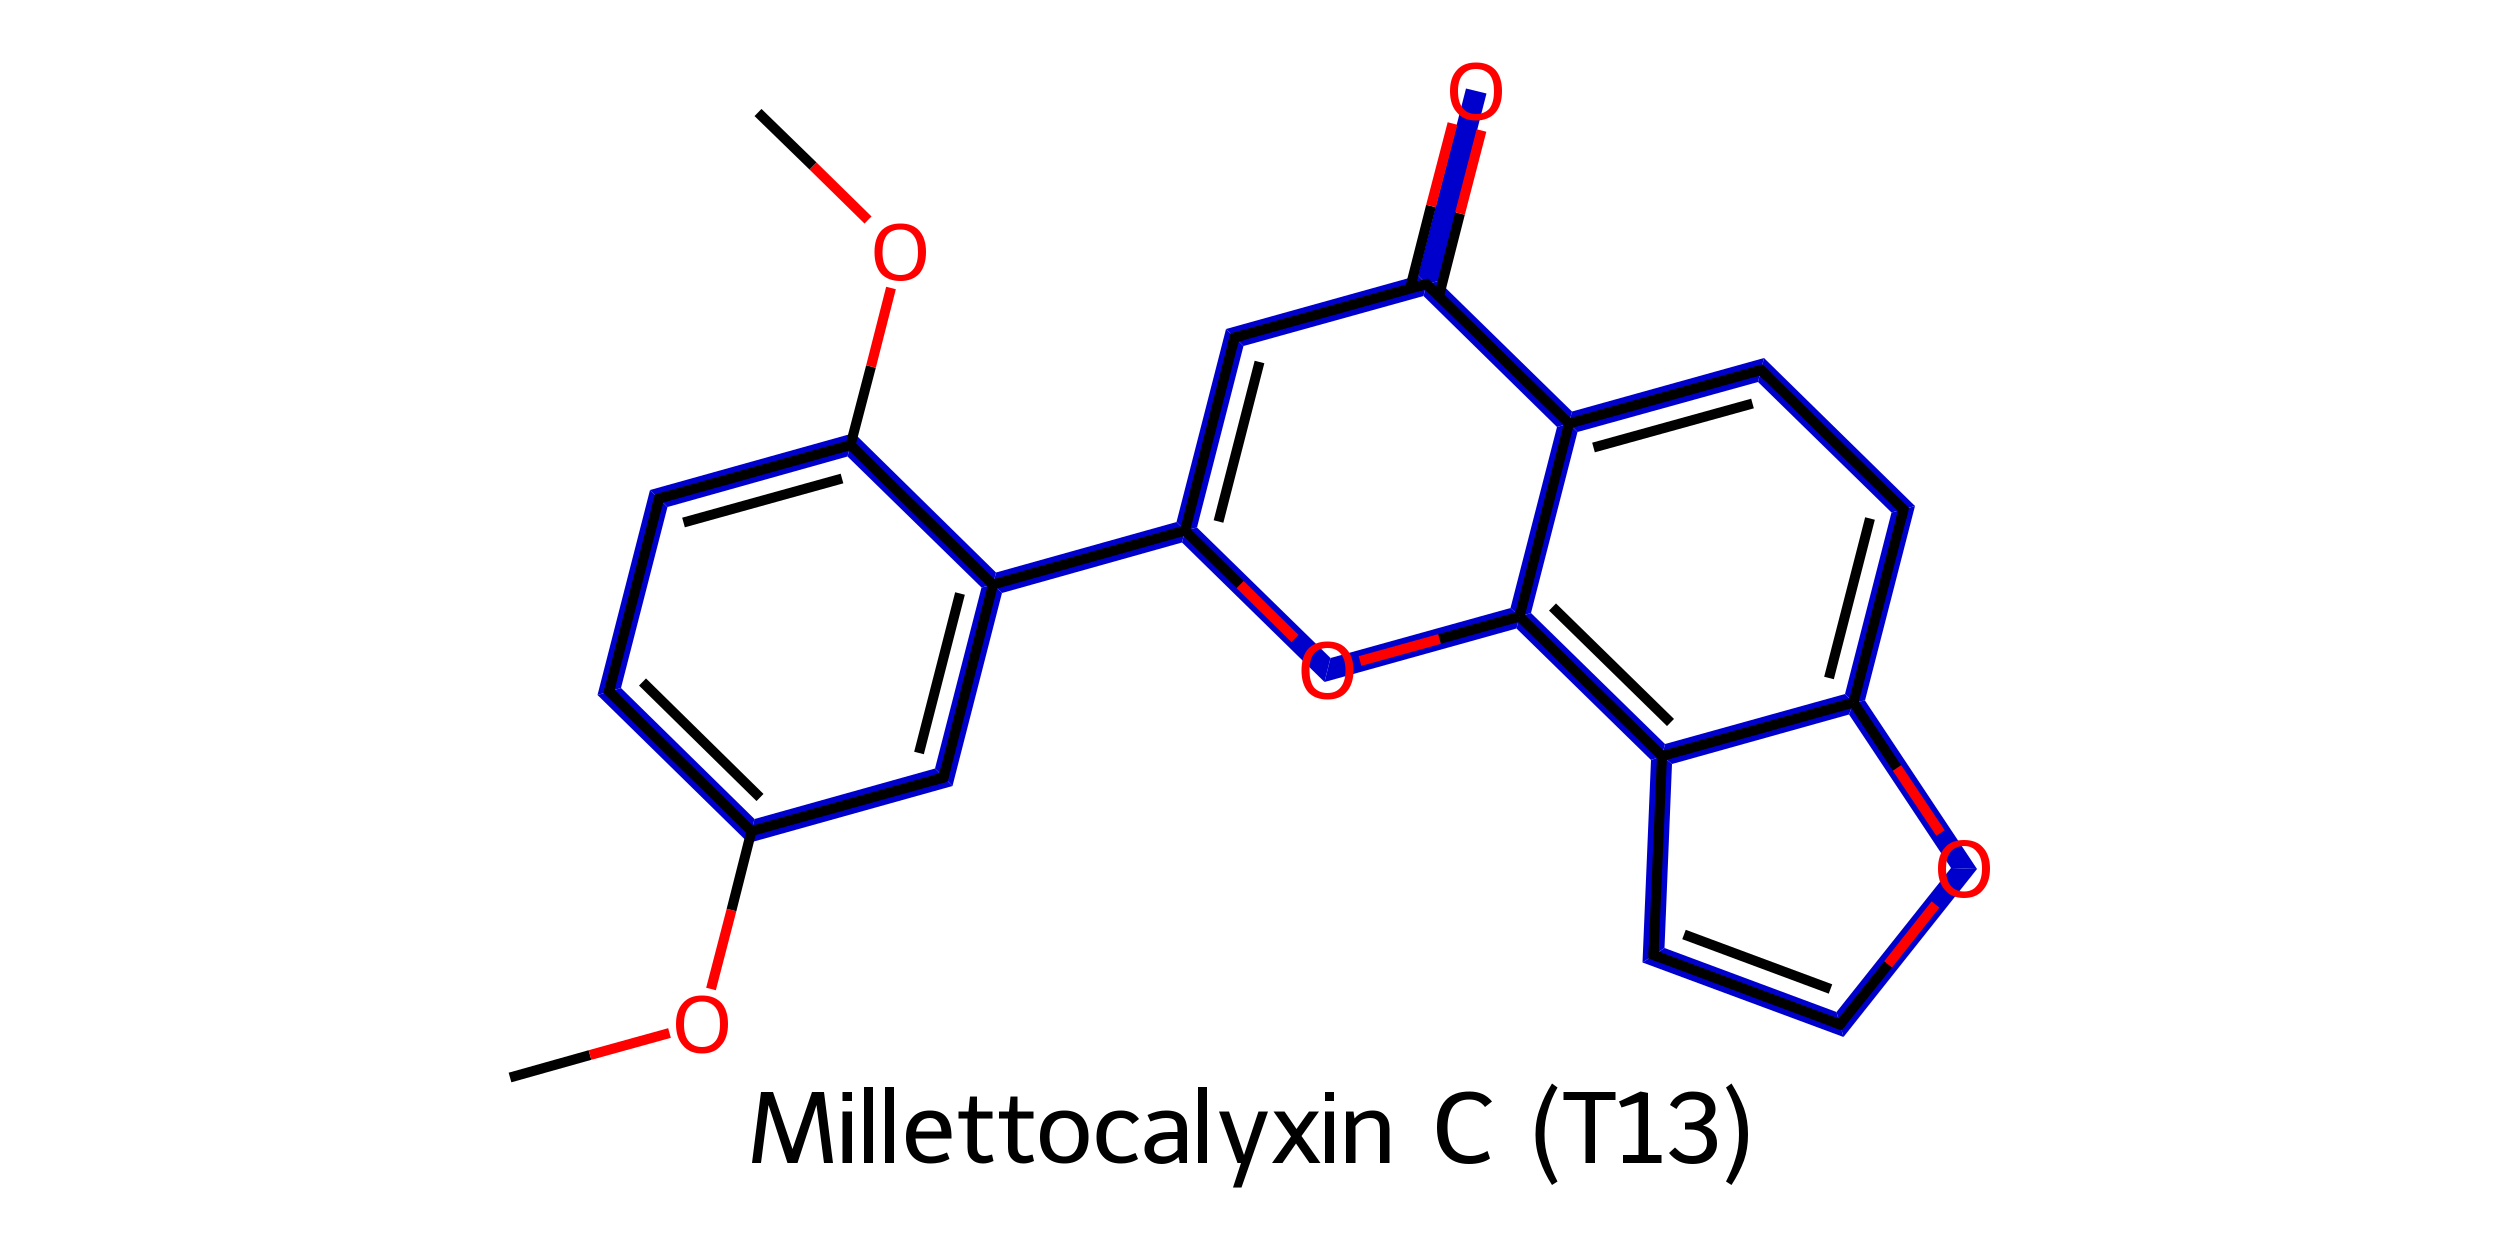 <?xml version='1.0' encoding='iso-8859-1'?>
<svg version='1.1' baseProfile='full'
              xmlns='http://www.w3.org/2000/svg'
                      xmlns:rdkit='http://www.rdkit.org/xml'
                      xmlns:xlink='http://www.w3.org/1999/xlink'
                  xml:space='preserve'
width='500px' height='250px' viewBox='0 0 500 250'>
<!-- END OF HEADER -->
<path class='bond-2 atom-2 atom-3' d='M 124.2,137.6 L 150.9,163.8 L 149.7,168.6 L 119.5,139.0 Z' style='fill:#0000CC;fill-rule:evenodd;fill-opacity:1;stroke:#0000CC;stroke-width:0.0px;stroke-linecap:butt;stroke-linejoin:miter;stroke-opacity:1;' />
<path class='bond-23 atom-2 atom-23' d='M 187.0,153.7 L 190.5,157.2 L 149.7,168.6 L 150.9,163.8 Z' style='fill:#0000CC;fill-rule:evenodd;fill-opacity:1;stroke:#0000CC;stroke-width:0.0px;stroke-linecap:butt;stroke-linejoin:miter;stroke-opacity:1;' />
<path class='bond-3 atom-3 atom-4' d='M 130.0,98.0 L 133.5,101.4 L 124.2,137.6 L 119.5,139.0 Z' style='fill:#0000CC;fill-rule:evenodd;fill-opacity:1;stroke:#0000CC;stroke-width:0.0px;stroke-linecap:butt;stroke-linejoin:miter;stroke-opacity:1;' />
<path class='bond-4 atom-4 atom-5' d='M 170.8,86.6 L 169.5,91.3 L 133.5,101.4 L 130.0,98.0 Z' style='fill:#0000CC;fill-rule:evenodd;fill-opacity:1;stroke:#0000CC;stroke-width:0.0px;stroke-linecap:butt;stroke-linejoin:miter;stroke-opacity:1;' />
<path class='bond-7 atom-5 atom-8' d='M 170.8,86.6 L 199.2,114.5 L 198.6,116.9 L 196.3,117.5 L 169.5,91.3 Z' style='fill:#0000CC;fill-rule:evenodd;fill-opacity:1;stroke:#0000CC;stroke-width:0.0px;stroke-linecap:butt;stroke-linejoin:miter;stroke-opacity:1;' />
<path class='bond-8 atom-8 atom-9' d='M 235.3,104.4 L 237.0,106.1 L 236.4,108.5 L 200.4,118.6 L 198.6,116.9 L 199.2,114.5 Z' style='fill:#0000CC;fill-rule:evenodd;fill-opacity:1;stroke:#0000CC;stroke-width:0.0px;stroke-linecap:butt;stroke-linejoin:miter;stroke-opacity:1;' />
<path class='bond-22 atom-8 atom-23' d='M 198.6,116.9 L 200.4,118.6 L 190.5,157.2 L 187.0,153.7 L 196.3,117.5 Z' style='fill:#0000CC;fill-rule:evenodd;fill-opacity:1;stroke:#0000CC;stroke-width:0.0px;stroke-linecap:butt;stroke-linejoin:miter;stroke-opacity:1;' />
<path class='bond-9 atom-9 atom-10' d='M 245.2,65.8 L 248.7,69.2 L 239.4,105.5 L 237.0,106.1 L 235.3,104.4 Z' style='fill:#0000CC;fill-rule:evenodd;fill-opacity:1;stroke:#0000CC;stroke-width:0.0px;stroke-linecap:butt;stroke-linejoin:miter;stroke-opacity:1;' />
<path class='bond-24 atom-9 atom-22' d='M 239.4,105.5 L 266.1,131.6 L 264.9,136.4 L 236.4,108.5 L 237.0,106.1 Z' style='fill:#0000CC;fill-rule:evenodd;fill-opacity:1;stroke:#0000CC;stroke-width:0.0px;stroke-linecap:butt;stroke-linejoin:miter;stroke-opacity:1;' />
<path class='bond-10 atom-10 atom-11' d='M 283.6,55.1 L 285.3,56.8 L 284.7,59.2 L 248.7,69.2 L 245.2,65.8 Z' style='fill:#0000CC;fill-rule:evenodd;fill-opacity:1;stroke:#0000CC;stroke-width:0.0px;stroke-linecap:butt;stroke-linejoin:miter;stroke-opacity:1;' />
<path class='bond-11 atom-11 atom-12' d='M 293.2,17.7 L 297.3,18.7 L 287.7,56.2 L 285.3,56.8 L 283.6,55.1 Z' style='fill:#0000CC;fill-rule:evenodd;fill-opacity:1;stroke:#0000CC;stroke-width:0.0px;stroke-linecap:butt;stroke-linejoin:miter;stroke-opacity:1;' />
<path class='bond-12 atom-11 atom-13' d='M 287.7,56.2 L 314.4,82.3 L 313.8,84.7 L 311.4,85.4 L 284.7,59.2 L 285.3,56.8 Z' style='fill:#0000CC;fill-rule:evenodd;fill-opacity:1;stroke:#0000CC;stroke-width:0.0px;stroke-linecap:butt;stroke-linejoin:miter;stroke-opacity:1;' />
<path class='bond-13 atom-13 atom-14' d='M 352.8,71.6 L 351.6,76.4 L 315.5,86.4 L 313.8,84.7 L 314.4,82.3 Z' style='fill:#0000CC;fill-rule:evenodd;fill-opacity:1;stroke:#0000CC;stroke-width:0.0px;stroke-linecap:butt;stroke-linejoin:miter;stroke-opacity:1;' />
<path class='bond-25 atom-13 atom-21' d='M 313.8,84.7 L 315.5,86.4 L 306.2,122.6 L 303.9,123.3 L 302.1,121.6 L 311.4,85.4 Z' style='fill:#0000CC;fill-rule:evenodd;fill-opacity:1;stroke:#0000CC;stroke-width:0.0px;stroke-linecap:butt;stroke-linejoin:miter;stroke-opacity:1;' />
<path class='bond-14 atom-14 atom-15' d='M 352.8,71.6 L 383.0,101.2 L 378.3,102.5 L 351.6,76.4 Z' style='fill:#0000CC;fill-rule:evenodd;fill-opacity:1;stroke:#0000CC;stroke-width:0.0px;stroke-linecap:butt;stroke-linejoin:miter;stroke-opacity:1;' />
<path class='bond-15 atom-15 atom-16' d='M 383.0,101.2 L 373.0,140.1 L 370.7,140.5 L 369.0,138.8 L 378.3,102.5 Z' style='fill:#0000CC;fill-rule:evenodd;fill-opacity:1;stroke:#0000CC;stroke-width:0.0px;stroke-linecap:butt;stroke-linejoin:miter;stroke-opacity:1;' />
<path class='bond-16 atom-16 atom-17' d='M 373.0,140.1 L 395.4,173.8 L 390.2,173.6 L 369.8,142.9 L 370.7,140.5 Z' style='fill:#0000CC;fill-rule:evenodd;fill-opacity:1;stroke:#0000CC;stroke-width:0.0px;stroke-linecap:butt;stroke-linejoin:miter;stroke-opacity:1;' />
<path class='bond-26 atom-16 atom-20' d='M 369.0,138.8 L 370.7,140.5 L 369.8,142.9 L 334.4,152.8 L 332.4,151.2 L 333.0,148.8 Z' style='fill:#0000CC;fill-rule:evenodd;fill-opacity:1;stroke:#0000CC;stroke-width:0.0px;stroke-linecap:butt;stroke-linejoin:miter;stroke-opacity:1;' />
<path class='bond-17 atom-17 atom-18' d='M 390.2,173.6 L 395.4,173.8 L 368.7,207.4 L 367.3,202.4 Z' style='fill:#0000CC;fill-rule:evenodd;fill-opacity:1;stroke:#0000CC;stroke-width:0.0px;stroke-linecap:butt;stroke-linejoin:miter;stroke-opacity:1;' />
<path class='bond-18 atom-18 atom-19' d='M 332.9,189.6 L 367.3,202.4 L 368.7,207.4 L 328.5,192.5 Z' style='fill:#0000CC;fill-rule:evenodd;fill-opacity:1;stroke:#0000CC;stroke-width:0.0px;stroke-linecap:butt;stroke-linejoin:miter;stroke-opacity:1;' />
<path class='bond-19 atom-19 atom-20' d='M 332.4,151.2 L 334.4,152.8 L 332.9,189.6 L 328.5,192.5 L 330.2,152.0 Z' style='fill:#0000CC;fill-rule:evenodd;fill-opacity:1;stroke:#0000CC;stroke-width:0.0px;stroke-linecap:butt;stroke-linejoin:miter;stroke-opacity:1;' />
<path class='bond-20 atom-20 atom-21' d='M 306.2,122.6 L 333.0,148.8 L 332.4,151.2 L 330.2,152.0 L 303.3,125.7 L 303.9,123.3 Z' style='fill:#0000CC;fill-rule:evenodd;fill-opacity:1;stroke:#0000CC;stroke-width:0.0px;stroke-linecap:butt;stroke-linejoin:miter;stroke-opacity:1;' />
<path class='bond-21 atom-21 atom-22' d='M 302.1,121.6 L 303.9,123.3 L 303.3,125.7 L 264.9,136.4 L 266.1,131.6 Z' style='fill:#0000CC;fill-rule:evenodd;fill-opacity:1;stroke:#0000CC;stroke-width:0.0px;stroke-linecap:butt;stroke-linejoin:miter;stroke-opacity:1;' />
<path class='bond-0 atom-0 atom-1' d='M 102.0,215.5 L 118.0,211.0' style='fill:none;fill-rule:evenodd;stroke:#000000;stroke-width:2.0px;stroke-linecap:butt;stroke-linejoin:miter;stroke-opacity:1' />
<path class='bond-0 atom-0 atom-1' d='M 118.0,211.0 L 133.9,206.6' style='fill:none;fill-rule:evenodd;stroke:#FF0000;stroke-width:2.0px;stroke-linecap:butt;stroke-linejoin:miter;stroke-opacity:1' />
<path class='bond-1 atom-1 atom-2' d='M 142.2,197.8 L 146.3,182.0' style='fill:none;fill-rule:evenodd;stroke:#FF0000;stroke-width:2.0px;stroke-linecap:butt;stroke-linejoin:miter;stroke-opacity:1' />
<path class='bond-1 atom-1 atom-2' d='M 146.3,182.0 L 150.3,166.2' style='fill:none;fill-rule:evenodd;stroke:#000000;stroke-width:2.0px;stroke-linecap:butt;stroke-linejoin:miter;stroke-opacity:1' />
<path class='bond-2 atom-2 atom-3' d='M 150.3,166.2 L 121.8,138.3' style='fill:none;fill-rule:evenodd;stroke:#000000;stroke-width:2.0px;stroke-linecap:butt;stroke-linejoin:miter;stroke-opacity:1' />
<path class='bond-2 atom-2 atom-3' d='M 152.0,159.5 L 128.5,136.4' style='fill:none;fill-rule:evenodd;stroke:#000000;stroke-width:2.0px;stroke-linecap:butt;stroke-linejoin:miter;stroke-opacity:1' />
<path class='bond-3 atom-3 atom-4' d='M 121.8,138.3 L 131.8,99.7' style='fill:none;fill-rule:evenodd;stroke:#000000;stroke-width:2.0px;stroke-linecap:butt;stroke-linejoin:miter;stroke-opacity:1' />
<path class='bond-4 atom-4 atom-5' d='M 131.8,99.7 L 170.1,89.0' style='fill:none;fill-rule:evenodd;stroke:#000000;stroke-width:2.0px;stroke-linecap:butt;stroke-linejoin:miter;stroke-opacity:1' />
<path class='bond-4 atom-4 atom-5' d='M 136.7,104.5 L 168.4,95.7' style='fill:none;fill-rule:evenodd;stroke:#000000;stroke-width:2.0px;stroke-linecap:butt;stroke-linejoin:miter;stroke-opacity:1' />
<path class='bond-5 atom-5 atom-6' d='M 170.1,89.0 L 174.2,73.3' style='fill:none;fill-rule:evenodd;stroke:#000000;stroke-width:2.0px;stroke-linecap:butt;stroke-linejoin:miter;stroke-opacity:1' />
<path class='bond-5 atom-5 atom-6' d='M 174.2,73.3 L 178.2,57.6' style='fill:none;fill-rule:evenodd;stroke:#FF0000;stroke-width:2.0px;stroke-linecap:butt;stroke-linejoin:miter;stroke-opacity:1' />
<path class='bond-6 atom-6 atom-7' d='M 173.6,44.0 L 162.6,33.2' style='fill:none;fill-rule:evenodd;stroke:#FF0000;stroke-width:2.0px;stroke-linecap:butt;stroke-linejoin:miter;stroke-opacity:1' />
<path class='bond-6 atom-6 atom-7' d='M 162.6,33.2 L 151.6,22.5' style='fill:none;fill-rule:evenodd;stroke:#000000;stroke-width:2.0px;stroke-linecap:butt;stroke-linejoin:miter;stroke-opacity:1' />
<path class='bond-7 atom-5 atom-8' d='M 170.1,89.0 L 198.6,116.9' style='fill:none;fill-rule:evenodd;stroke:#000000;stroke-width:2.0px;stroke-linecap:butt;stroke-linejoin:miter;stroke-opacity:1' />
<path class='bond-8 atom-8 atom-9' d='M 198.6,116.9 L 237.0,106.1' style='fill:none;fill-rule:evenodd;stroke:#000000;stroke-width:2.0px;stroke-linecap:butt;stroke-linejoin:miter;stroke-opacity:1' />
<path class='bond-9 atom-9 atom-10' d='M 237.0,106.1 L 246.9,67.5' style='fill:none;fill-rule:evenodd;stroke:#000000;stroke-width:2.0px;stroke-linecap:butt;stroke-linejoin:miter;stroke-opacity:1' />
<path class='bond-9 atom-9 atom-10' d='M 243.7,104.3 L 251.9,72.4' style='fill:none;fill-rule:evenodd;stroke:#000000;stroke-width:2.0px;stroke-linecap:butt;stroke-linejoin:miter;stroke-opacity:1' />
<path class='bond-10 atom-10 atom-11' d='M 246.9,67.5 L 285.3,56.8' style='fill:none;fill-rule:evenodd;stroke:#000000;stroke-width:2.0px;stroke-linecap:butt;stroke-linejoin:miter;stroke-opacity:1' />
<path class='bond-11 atom-11 atom-12' d='M 287.8,59.2 L 292.0,42.7' style='fill:none;fill-rule:evenodd;stroke:#000000;stroke-width:2.0px;stroke-linecap:butt;stroke-linejoin:miter;stroke-opacity:1' />
<path class='bond-11 atom-11 atom-12' d='M 292.0,42.7 L 296.3,26.1' style='fill:none;fill-rule:evenodd;stroke:#FF0000;stroke-width:2.0px;stroke-linecap:butt;stroke-linejoin:miter;stroke-opacity:1' />
<path class='bond-11 atom-11 atom-12' d='M 282.0,57.7 L 286.2,41.2' style='fill:none;fill-rule:evenodd;stroke:#000000;stroke-width:2.0px;stroke-linecap:butt;stroke-linejoin:miter;stroke-opacity:1' />
<path class='bond-11 atom-11 atom-12' d='M 286.2,41.2 L 290.5,24.7' style='fill:none;fill-rule:evenodd;stroke:#FF0000;stroke-width:2.0px;stroke-linecap:butt;stroke-linejoin:miter;stroke-opacity:1' />
<path class='bond-12 atom-11 atom-13' d='M 285.3,56.8 L 313.8,84.7' style='fill:none;fill-rule:evenodd;stroke:#000000;stroke-width:2.0px;stroke-linecap:butt;stroke-linejoin:miter;stroke-opacity:1' />
<path class='bond-13 atom-13 atom-14' d='M 313.8,84.7 L 352.2,74.0' style='fill:none;fill-rule:evenodd;stroke:#000000;stroke-width:2.0px;stroke-linecap:butt;stroke-linejoin:miter;stroke-opacity:1' />
<path class='bond-13 atom-13 atom-14' d='M 318.7,89.5 L 350.5,80.7' style='fill:none;fill-rule:evenodd;stroke:#000000;stroke-width:2.0px;stroke-linecap:butt;stroke-linejoin:miter;stroke-opacity:1' />
<path class='bond-14 atom-14 atom-15' d='M 352.2,74.0 L 380.7,101.9' style='fill:none;fill-rule:evenodd;stroke:#000000;stroke-width:2.0px;stroke-linecap:butt;stroke-linejoin:miter;stroke-opacity:1' />
<path class='bond-15 atom-15 atom-16' d='M 380.7,101.9 L 370.7,140.5' style='fill:none;fill-rule:evenodd;stroke:#000000;stroke-width:2.0px;stroke-linecap:butt;stroke-linejoin:miter;stroke-opacity:1' />
<path class='bond-15 atom-15 atom-16' d='M 374.0,103.7 L 365.8,135.6' style='fill:none;fill-rule:evenodd;stroke:#000000;stroke-width:2.0px;stroke-linecap:butt;stroke-linejoin:miter;stroke-opacity:1' />
<path class='bond-16 atom-16 atom-17' d='M 370.7,140.5 L 379.4,153.6' style='fill:none;fill-rule:evenodd;stroke:#000000;stroke-width:2.0px;stroke-linecap:butt;stroke-linejoin:miter;stroke-opacity:1' />
<path class='bond-16 atom-16 atom-17' d='M 379.4,153.6 L 388.1,166.6' style='fill:none;fill-rule:evenodd;stroke:#FF0000;stroke-width:2.0px;stroke-linecap:butt;stroke-linejoin:miter;stroke-opacity:1' />
<path class='bond-17 atom-17 atom-18' d='M 387.1,180.9 L 377.6,192.9' style='fill:none;fill-rule:evenodd;stroke:#FF0000;stroke-width:2.0px;stroke-linecap:butt;stroke-linejoin:miter;stroke-opacity:1' />
<path class='bond-17 atom-17 atom-18' d='M 377.6,192.9 L 368.0,204.9' style='fill:none;fill-rule:evenodd;stroke:#000000;stroke-width:2.0px;stroke-linecap:butt;stroke-linejoin:miter;stroke-opacity:1' />
<path class='bond-18 atom-18 atom-19' d='M 368.0,204.9 L 330.7,191.0' style='fill:none;fill-rule:evenodd;stroke:#000000;stroke-width:2.0px;stroke-linecap:butt;stroke-linejoin:miter;stroke-opacity:1' />
<path class='bond-18 atom-18 atom-19' d='M 366.1,197.8 L 336.8,186.9' style='fill:none;fill-rule:evenodd;stroke:#000000;stroke-width:2.0px;stroke-linecap:butt;stroke-linejoin:miter;stroke-opacity:1' />
<path class='bond-19 atom-19 atom-20' d='M 330.7,191.0 L 332.4,151.2' style='fill:none;fill-rule:evenodd;stroke:#000000;stroke-width:2.0px;stroke-linecap:butt;stroke-linejoin:miter;stroke-opacity:1' />
<path class='bond-20 atom-20 atom-21' d='M 332.4,151.2 L 303.9,123.3' style='fill:none;fill-rule:evenodd;stroke:#000000;stroke-width:2.0px;stroke-linecap:butt;stroke-linejoin:miter;stroke-opacity:1' />
<path class='bond-20 atom-20 atom-21' d='M 334.1,144.5 L 310.5,121.4' style='fill:none;fill-rule:evenodd;stroke:#000000;stroke-width:2.0px;stroke-linecap:butt;stroke-linejoin:miter;stroke-opacity:1' />
<path class='bond-21 atom-21 atom-22' d='M 303.9,123.3 L 287.9,127.8' style='fill:none;fill-rule:evenodd;stroke:#000000;stroke-width:2.0px;stroke-linecap:butt;stroke-linejoin:miter;stroke-opacity:1' />
<path class='bond-21 atom-21 atom-22' d='M 287.9,127.8 L 272.0,132.2' style='fill:none;fill-rule:evenodd;stroke:#FF0000;stroke-width:2.0px;stroke-linecap:butt;stroke-linejoin:miter;stroke-opacity:1' />
<path class='bond-22 atom-8 atom-23' d='M 198.6,116.9 L 188.7,155.5' style='fill:none;fill-rule:evenodd;stroke:#000000;stroke-width:2.0px;stroke-linecap:butt;stroke-linejoin:miter;stroke-opacity:1' />
<path class='bond-22 atom-8 atom-23' d='M 192.0,118.7 L 183.8,150.6' style='fill:none;fill-rule:evenodd;stroke:#000000;stroke-width:2.0px;stroke-linecap:butt;stroke-linejoin:miter;stroke-opacity:1' />
<path class='bond-23 atom-23 atom-2' d='M 188.7,155.5 L 150.3,166.2' style='fill:none;fill-rule:evenodd;stroke:#000000;stroke-width:2.0px;stroke-linecap:butt;stroke-linejoin:miter;stroke-opacity:1' />
<path class='bond-24 atom-22 atom-9' d='M 259.0,127.7 L 248.0,116.9' style='fill:none;fill-rule:evenodd;stroke:#FF0000;stroke-width:2.0px;stroke-linecap:butt;stroke-linejoin:miter;stroke-opacity:1' />
<path class='bond-24 atom-22 atom-9' d='M 248.0,116.9 L 237.0,106.1' style='fill:none;fill-rule:evenodd;stroke:#000000;stroke-width:2.0px;stroke-linecap:butt;stroke-linejoin:miter;stroke-opacity:1' />
<path class='bond-25 atom-21 atom-13' d='M 303.9,123.3 L 313.8,84.7' style='fill:none;fill-rule:evenodd;stroke:#000000;stroke-width:2.0px;stroke-linecap:butt;stroke-linejoin:miter;stroke-opacity:1' />
<path class='bond-26 atom-20 atom-16' d='M 332.4,151.2 L 370.7,140.5' style='fill:none;fill-rule:evenodd;stroke:#000000;stroke-width:2.0px;stroke-linecap:butt;stroke-linejoin:miter;stroke-opacity:1' />
<path d='M 123.3,139.7 L 121.8,138.3 L 122.3,136.4' style='fill:none;stroke:#000000;stroke-width:2.0px;stroke-linecap:butt;stroke-linejoin:miter;stroke-opacity:1;' />
<path d='M 131.3,101.6 L 131.8,99.7 L 133.7,99.1' style='fill:none;stroke:#000000;stroke-width:2.0px;stroke-linecap:butt;stroke-linejoin:miter;stroke-opacity:1;' />
<path d='M 246.4,69.5 L 246.9,67.5 L 248.8,67.0' style='fill:none;stroke:#000000;stroke-width:2.0px;stroke-linecap:butt;stroke-linejoin:miter;stroke-opacity:1;' />
<path d='M 283.4,57.3 L 285.3,56.8 L 286.7,58.2' style='fill:none;stroke:#000000;stroke-width:2.0px;stroke-linecap:butt;stroke-linejoin:miter;stroke-opacity:1;' />
<path d='M 350.3,74.5 L 352.2,74.0 L 353.6,75.4' style='fill:none;stroke:#000000;stroke-width:2.0px;stroke-linecap:butt;stroke-linejoin:miter;stroke-opacity:1;' />
<path d='M 379.2,100.5 L 380.7,101.9 L 380.2,103.8' style='fill:none;stroke:#000000;stroke-width:2.0px;stroke-linecap:butt;stroke-linejoin:miter;stroke-opacity:1;' />
<path d='M 368.5,204.3 L 368.0,204.9 L 366.2,204.2' style='fill:none;stroke:#000000;stroke-width:2.0px;stroke-linecap:butt;stroke-linejoin:miter;stroke-opacity:1;' />
<path d='M 332.6,191.7 L 330.7,191.0 L 330.8,189.0' style='fill:none;stroke:#000000;stroke-width:2.0px;stroke-linecap:butt;stroke-linejoin:miter;stroke-opacity:1;' />
<path d='M 189.2,153.5 L 188.7,155.5 L 186.8,156.0' style='fill:none;stroke:#000000;stroke-width:2.0px;stroke-linecap:butt;stroke-linejoin:miter;stroke-opacity:1;' />
<path class='atom-1' d='M 135.2 204.8
Q 135.2 202.1, 136.6 200.6
Q 137.9 199.1, 140.4 199.1
Q 142.9 199.1, 144.3 200.6
Q 145.6 202.1, 145.6 204.8
Q 145.6 207.6, 144.2 209.1
Q 142.9 210.7, 140.4 210.7
Q 137.9 210.7, 136.6 209.1
Q 135.2 207.6, 135.2 204.8
M 140.4 209.4
Q 142.1 209.4, 143.1 208.2
Q 144.0 207.1, 144.0 204.8
Q 144.0 202.6, 143.1 201.5
Q 142.1 200.3, 140.4 200.3
Q 138.7 200.3, 137.7 201.5
Q 136.8 202.6, 136.8 204.8
Q 136.8 207.1, 137.7 208.2
Q 138.7 209.4, 140.4 209.4
' fill='#FF0000'/>
<path class='atom-6' d='M 174.9 50.4
Q 174.9 47.7, 176.2 46.2
Q 177.6 44.7, 180.1 44.7
Q 182.6 44.7, 183.9 46.2
Q 185.2 47.7, 185.2 50.4
Q 185.2 53.1, 183.9 54.7
Q 182.5 56.2, 180.1 56.2
Q 177.6 56.2, 176.2 54.7
Q 174.9 53.2, 174.9 50.4
M 180.1 55.0
Q 181.8 55.0, 182.7 53.8
Q 183.6 52.7, 183.6 50.4
Q 183.6 48.2, 182.7 47.1
Q 181.8 45.9, 180.1 45.9
Q 178.3 45.9, 177.4 47.0
Q 176.5 48.2, 176.5 50.4
Q 176.5 52.7, 177.4 53.8
Q 178.3 55.0, 180.1 55.0
' fill='#FF0000'/>
<path class='atom-12' d='M 290.0 18.2
Q 290.0 15.5, 291.4 14.0
Q 292.7 12.5, 295.2 12.5
Q 297.7 12.5, 299.1 14.0
Q 300.4 15.5, 300.4 18.2
Q 300.4 21.0, 299.1 22.5
Q 297.7 24.1, 295.2 24.1
Q 292.7 24.1, 291.4 22.5
Q 290.0 21.0, 290.0 18.2
M 295.2 22.8
Q 296.9 22.8, 297.9 21.7
Q 298.8 20.5, 298.8 18.2
Q 298.8 16.0, 297.9 14.9
Q 296.9 13.8, 295.2 13.8
Q 293.5 13.8, 292.6 14.9
Q 291.6 16.0, 291.6 18.2
Q 291.6 20.5, 292.6 21.7
Q 293.5 22.8, 295.2 22.8
' fill='#FF0000'/>
<path class='atom-17' d='M 387.6 173.7
Q 387.6 171.0, 389.0 169.5
Q 390.3 168.0, 392.8 168.0
Q 395.3 168.0, 396.6 169.5
Q 398.0 171.0, 398.0 173.7
Q 398.0 176.4, 396.6 178.0
Q 395.3 179.6, 392.8 179.6
Q 390.3 179.6, 389.0 178.0
Q 387.6 176.5, 387.6 173.7
M 392.8 178.3
Q 394.5 178.3, 395.4 177.1
Q 396.4 176.0, 396.4 173.7
Q 396.4 171.5, 395.4 170.4
Q 394.5 169.2, 392.8 169.2
Q 391.1 169.2, 390.1 170.4
Q 389.2 171.5, 389.2 173.7
Q 389.2 176.0, 390.1 177.1
Q 391.1 178.3, 392.8 178.3
' fill='#FF0000'/>
<path class='atom-22' d='M 260.3 134.1
Q 260.3 131.3, 261.6 129.8
Q 263.0 128.3, 265.5 128.3
Q 268.0 128.3, 269.3 129.8
Q 270.7 131.3, 270.7 134.1
Q 270.7 136.8, 269.3 138.4
Q 268.0 139.9, 265.5 139.9
Q 263.0 139.9, 261.6 138.4
Q 260.3 136.8, 260.3 134.1
M 265.5 138.6
Q 267.2 138.6, 268.1 137.5
Q 269.1 136.3, 269.1 134.1
Q 269.1 131.8, 268.1 130.7
Q 267.2 129.6, 265.5 129.6
Q 263.8 129.6, 262.8 130.7
Q 261.9 131.8, 261.9 134.1
Q 261.9 136.3, 262.8 137.5
Q 263.8 138.6, 265.5 138.6
' fill='#FF0000'/>
<path class='legend' d='M 166.6 232.6
L 164.8 232.6
L 163.3 221.0
L 159.5 232.6
L 157.5 232.6
L 153.7 221.0
L 152.2 232.6
L 150.4 232.6
L 152.2 218.4
L 154.6 218.4
L 158.5 229.8
L 162.4 218.4
L 164.8 218.4
L 166.6 232.6
' fill='#000000'/>
<path class='legend' d='M 168.5 218.4
L 170.4 218.4
L 170.4 220.2
L 168.5 220.2
L 168.5 218.4
M 168.5 222.3
L 170.4 222.3
L 170.4 232.6
L 168.5 232.6
L 168.5 222.3
' fill='#000000'/>
<path class='legend' d='M 172.8 217.4
L 174.6 217.4
L 174.6 232.6
L 172.8 232.6
L 172.8 217.4
' fill='#000000'/>
<path class='legend' d='M 177.0 217.4
L 178.8 217.4
L 178.8 232.6
L 177.0 232.6
L 177.0 217.4
' fill='#000000'/>
<path class='legend' d='M 181.2 227.4
Q 181.2 224.9, 182.5 223.5
Q 183.7 222.1, 186.0 222.1
Q 188.3 222.1, 189.3 223.5
Q 190.3 224.8, 190.3 227.4
L 190.3 227.7
L 183.1 227.7
Q 183.2 229.4, 183.9 230.3
Q 184.7 231.3, 186.2 231.3
Q 187.0 231.3, 187.7 231.1
Q 188.5 230.9, 189.4 230.5
L 189.9 231.8
Q 188.9 232.3, 188.0 232.5
Q 187.0 232.7, 186.1 232.7
Q 183.8 232.7, 182.5 231.3
Q 181.2 229.9, 181.2 227.4
M 186.0 223.6
Q 184.8 223.6, 184.1 224.3
Q 183.4 225.0, 183.2 226.3
L 188.3 226.3
Q 188.2 224.9, 187.6 224.3
Q 187.1 223.6, 186.0 223.6
' fill='#000000'/>
<path class='legend' d='M 191.7 223.7
L 191.7 222.3
L 193.7 222.3
L 194.0 219.3
L 195.4 219.3
L 195.4 222.3
L 198.5 222.3
L 198.5 223.7
L 195.4 223.7
L 195.4 229.4
Q 195.4 231.2, 196.9 231.2
Q 197.5 231.2, 198.4 230.9
L 198.7 232.2
Q 197.6 232.7, 196.6 232.7
Q 195.2 232.7, 194.4 231.9
Q 193.5 231.1, 193.5 229.5
L 193.5 223.7
L 191.7 223.7
' fill='#000000'/>
<path class='legend' d='M 199.8 223.7
L 199.8 222.3
L 201.8 222.3
L 202.1 219.3
L 203.5 219.3
L 203.5 222.3
L 206.7 222.3
L 206.7 223.7
L 203.5 223.7
L 203.5 229.4
Q 203.5 231.2, 205.0 231.2
Q 205.6 231.2, 206.5 230.9
L 206.8 232.2
Q 205.7 232.7, 204.7 232.7
Q 203.3 232.7, 202.5 231.9
Q 201.6 231.1, 201.6 229.5
L 201.6 223.7
L 199.8 223.7
' fill='#000000'/>
<path class='legend' d='M 208.0 227.4
Q 208.0 224.9, 209.2 223.5
Q 210.5 222.1, 212.9 222.1
Q 215.2 222.1, 216.5 223.5
Q 217.7 224.9, 217.7 227.4
Q 217.7 229.9, 216.5 231.3
Q 215.2 232.7, 212.9 232.7
Q 210.5 232.7, 209.2 231.3
Q 208.0 229.9, 208.0 227.4
M 209.9 227.4
Q 209.9 229.3, 210.7 230.3
Q 211.4 231.3, 212.9 231.3
Q 214.3 231.3, 215.0 230.3
Q 215.8 229.3, 215.8 227.4
Q 215.8 225.5, 215.0 224.6
Q 214.3 223.6, 212.9 223.6
Q 211.4 223.6, 210.7 224.6
Q 209.9 225.5, 209.9 227.4
' fill='#000000'/>
<path class='legend' d='M 219.3 227.4
Q 219.3 224.9, 220.6 223.5
Q 221.8 222.1, 224.2 222.1
Q 226.6 222.1, 227.8 223.8
L 226.5 224.8
Q 226.1 224.2, 225.5 223.9
Q 225.0 223.6, 224.2 223.6
Q 222.8 223.6, 222.0 224.6
Q 221.2 225.5, 221.2 227.4
Q 221.2 229.3, 222.0 230.3
Q 222.9 231.3, 224.4 231.3
Q 225.2 231.3, 225.8 231.1
Q 226.4 230.9, 227.1 230.6
L 227.6 231.8
Q 226.1 232.7, 224.2 232.7
Q 221.8 232.7, 220.6 231.3
Q 219.3 229.9, 219.3 227.4
' fill='#000000'/>
<path class='legend' d='M 228.9 229.8
Q 228.9 228.2, 230.3 227.3
Q 231.6 226.4, 234.0 226.4
L 235.5 226.4
L 235.5 226.0
Q 235.5 224.7, 235.0 224.1
Q 234.5 223.6, 233.2 223.6
Q 232.4 223.6, 231.7 223.8
Q 231.1 223.9, 230.1 224.3
L 229.5 223.0
Q 231.4 222.1, 233.2 222.1
Q 235.4 222.1, 236.4 223.1
Q 237.4 224.0, 237.4 226.0
L 237.4 232.6
L 235.9 232.6
Q 235.9 232.5, 235.9 232.2
Q 235.8 231.9, 235.7 231.4
Q 234.2 232.8, 232.3 232.8
Q 230.8 232.8, 229.9 232.0
Q 228.9 231.2, 228.9 229.8
M 230.8 229.8
Q 230.8 230.5, 231.3 230.9
Q 231.8 231.3, 232.7 231.3
Q 233.5 231.3, 234.2 231.0
Q 235.0 230.6, 235.5 230.0
L 235.5 227.8
L 234.1 227.8
Q 232.5 227.8, 231.6 228.3
Q 230.8 228.8, 230.8 229.8
' fill='#000000'/>
<path class='legend' d='M 239.6 217.4
L 241.4 217.4
L 241.4 232.6
L 239.6 232.6
L 239.6 217.4
' fill='#000000'/>
<path class='legend' d='M 251.7 222.3
L 253.6 222.3
L 248.3 237.5
L 246.6 237.5
L 248.2 232.6
L 247.5 232.6
L 243.8 222.3
L 245.8 222.3
L 248.8 231.0
L 251.7 222.3
' fill='#000000'/>
<path class='legend' d='M 258.2 227.3
L 254.7 222.3
L 256.9 222.3
L 259.3 225.8
L 261.8 222.3
L 263.8 222.3
L 260.3 227.2
L 264.1 232.6
L 261.9 232.6
L 259.2 228.7
L 256.5 232.6
L 254.4 232.6
L 258.2 227.3
' fill='#000000'/>
<path class='legend' d='M 265.0 218.4
L 266.8 218.4
L 266.8 220.2
L 265.0 220.2
L 265.0 218.4
M 265.0 222.3
L 266.8 222.3
L 266.8 232.6
L 265.0 232.6
L 265.0 222.3
' fill='#000000'/>
<path class='legend' d='M 274.5 222.1
Q 276.2 222.1, 277.0 223.1
Q 277.9 224.0, 277.9 225.8
L 277.9 232.6
L 276.0 232.6
L 276.0 225.9
Q 276.0 224.7, 275.6 224.2
Q 275.1 223.6, 274.1 223.6
Q 273.1 223.6, 272.3 224.0
Q 271.6 224.5, 271.1 225.2
L 271.1 232.6
L 269.2 232.6
L 269.2 222.3
L 270.7 222.3
L 270.9 223.7
Q 272.3 222.1, 274.5 222.1
' fill='#000000'/>
<path class='legend' d='' fill='#000000'/>
<path class='legend' d='M 287.4 225.5
Q 287.4 222.0, 289.1 220.1
Q 290.7 218.3, 293.9 218.3
Q 296.8 218.3, 298.4 220.3
L 297.0 221.4
Q 295.9 219.9, 293.9 219.9
Q 291.7 219.9, 290.6 221.3
Q 289.5 222.8, 289.5 225.5
Q 289.5 228.3, 290.6 229.7
Q 291.8 231.2, 294.1 231.2
Q 295.7 231.2, 297.5 230.2
L 298.0 231.7
Q 297.3 232.2, 296.2 232.5
Q 295.1 232.8, 293.8 232.8
Q 290.7 232.8, 289.1 230.9
Q 287.4 229.0, 287.4 225.5
' fill='#000000'/>
<path class='legend' d='' fill='#000000'/>
<path class='legend' d='M 307.1 226.9
Q 307.1 224.0, 308.0 221.7
Q 308.8 219.3, 310.4 216.7
L 311.5 217.5
Q 310.2 219.8, 309.6 222.0
Q 308.9 224.1, 308.9 226.9
Q 308.9 229.6, 309.6 231.7
Q 310.2 233.8, 311.5 236.3
L 310.4 237.0
Q 308.8 234.5, 308.0 232.1
Q 307.1 229.8, 307.1 226.9
' fill='#000000'/>
<path class='legend' d='M 317.1 220.0
L 312.7 220.0
L 312.7 218.4
L 323.1 218.4
L 323.1 220.0
L 319.0 220.0
L 319.0 232.6
L 317.1 232.6
L 317.1 220.0
' fill='#000000'/>
<path class='legend' d='M 324.6 231.0
L 327.7 231.0
L 327.7 220.4
L 324.3 221.5
L 323.8 220.3
L 328.1 218.3
L 329.6 218.6
L 329.6 231.0
L 332.3 231.0
L 332.3 232.6
L 324.6 232.6
L 324.6 231.0
' fill='#000000'/>
<path class='legend' d='M 340.6 225.1
Q 342.0 225.5, 342.7 226.4
Q 343.4 227.3, 343.4 228.7
Q 343.4 229.9, 342.8 230.8
Q 342.2 231.8, 341.1 232.3
Q 340.0 232.8, 338.5 232.8
Q 337.0 232.8, 335.9 232.3
Q 334.7 231.7, 333.8 230.6
L 335.0 229.5
Q 335.9 230.4, 336.6 230.8
Q 337.3 231.2, 338.5 231.2
Q 339.8 231.2, 340.6 230.5
Q 341.4 229.8, 341.4 228.7
Q 341.4 227.2, 340.5 226.6
Q 339.7 225.9, 338.0 225.9
L 337.0 225.9
L 337.0 224.5
L 337.9 224.5
Q 339.4 224.5, 340.2 223.8
Q 341.1 223.1, 341.1 221.9
Q 341.1 221.0, 340.4 220.4
Q 339.7 219.9, 338.5 219.9
Q 337.4 219.9, 336.6 220.3
Q 335.9 220.7, 335.3 221.8
L 334.0 221.0
Q 334.5 219.8, 335.7 219.1
Q 336.9 218.3, 338.5 218.3
Q 340.6 218.3, 341.8 219.2
Q 343.1 220.2, 343.1 221.9
Q 343.1 223.0, 342.4 223.8
Q 341.8 224.7, 340.6 225.1
' fill='#000000'/>
<path class='legend' d='M 349.6 226.9
Q 349.6 229.8, 348.8 232.1
Q 347.9 234.5, 346.3 237.0
L 345.2 236.3
Q 346.5 233.8, 347.1 231.7
Q 347.8 229.6, 347.8 226.9
Q 347.8 224.1, 347.1 222.0
Q 346.5 219.8, 345.2 217.5
L 346.3 216.7
Q 347.9 219.3, 348.8 221.7
Q 349.6 224.0, 349.6 226.9
' fill='#000000'/>
</svg>
